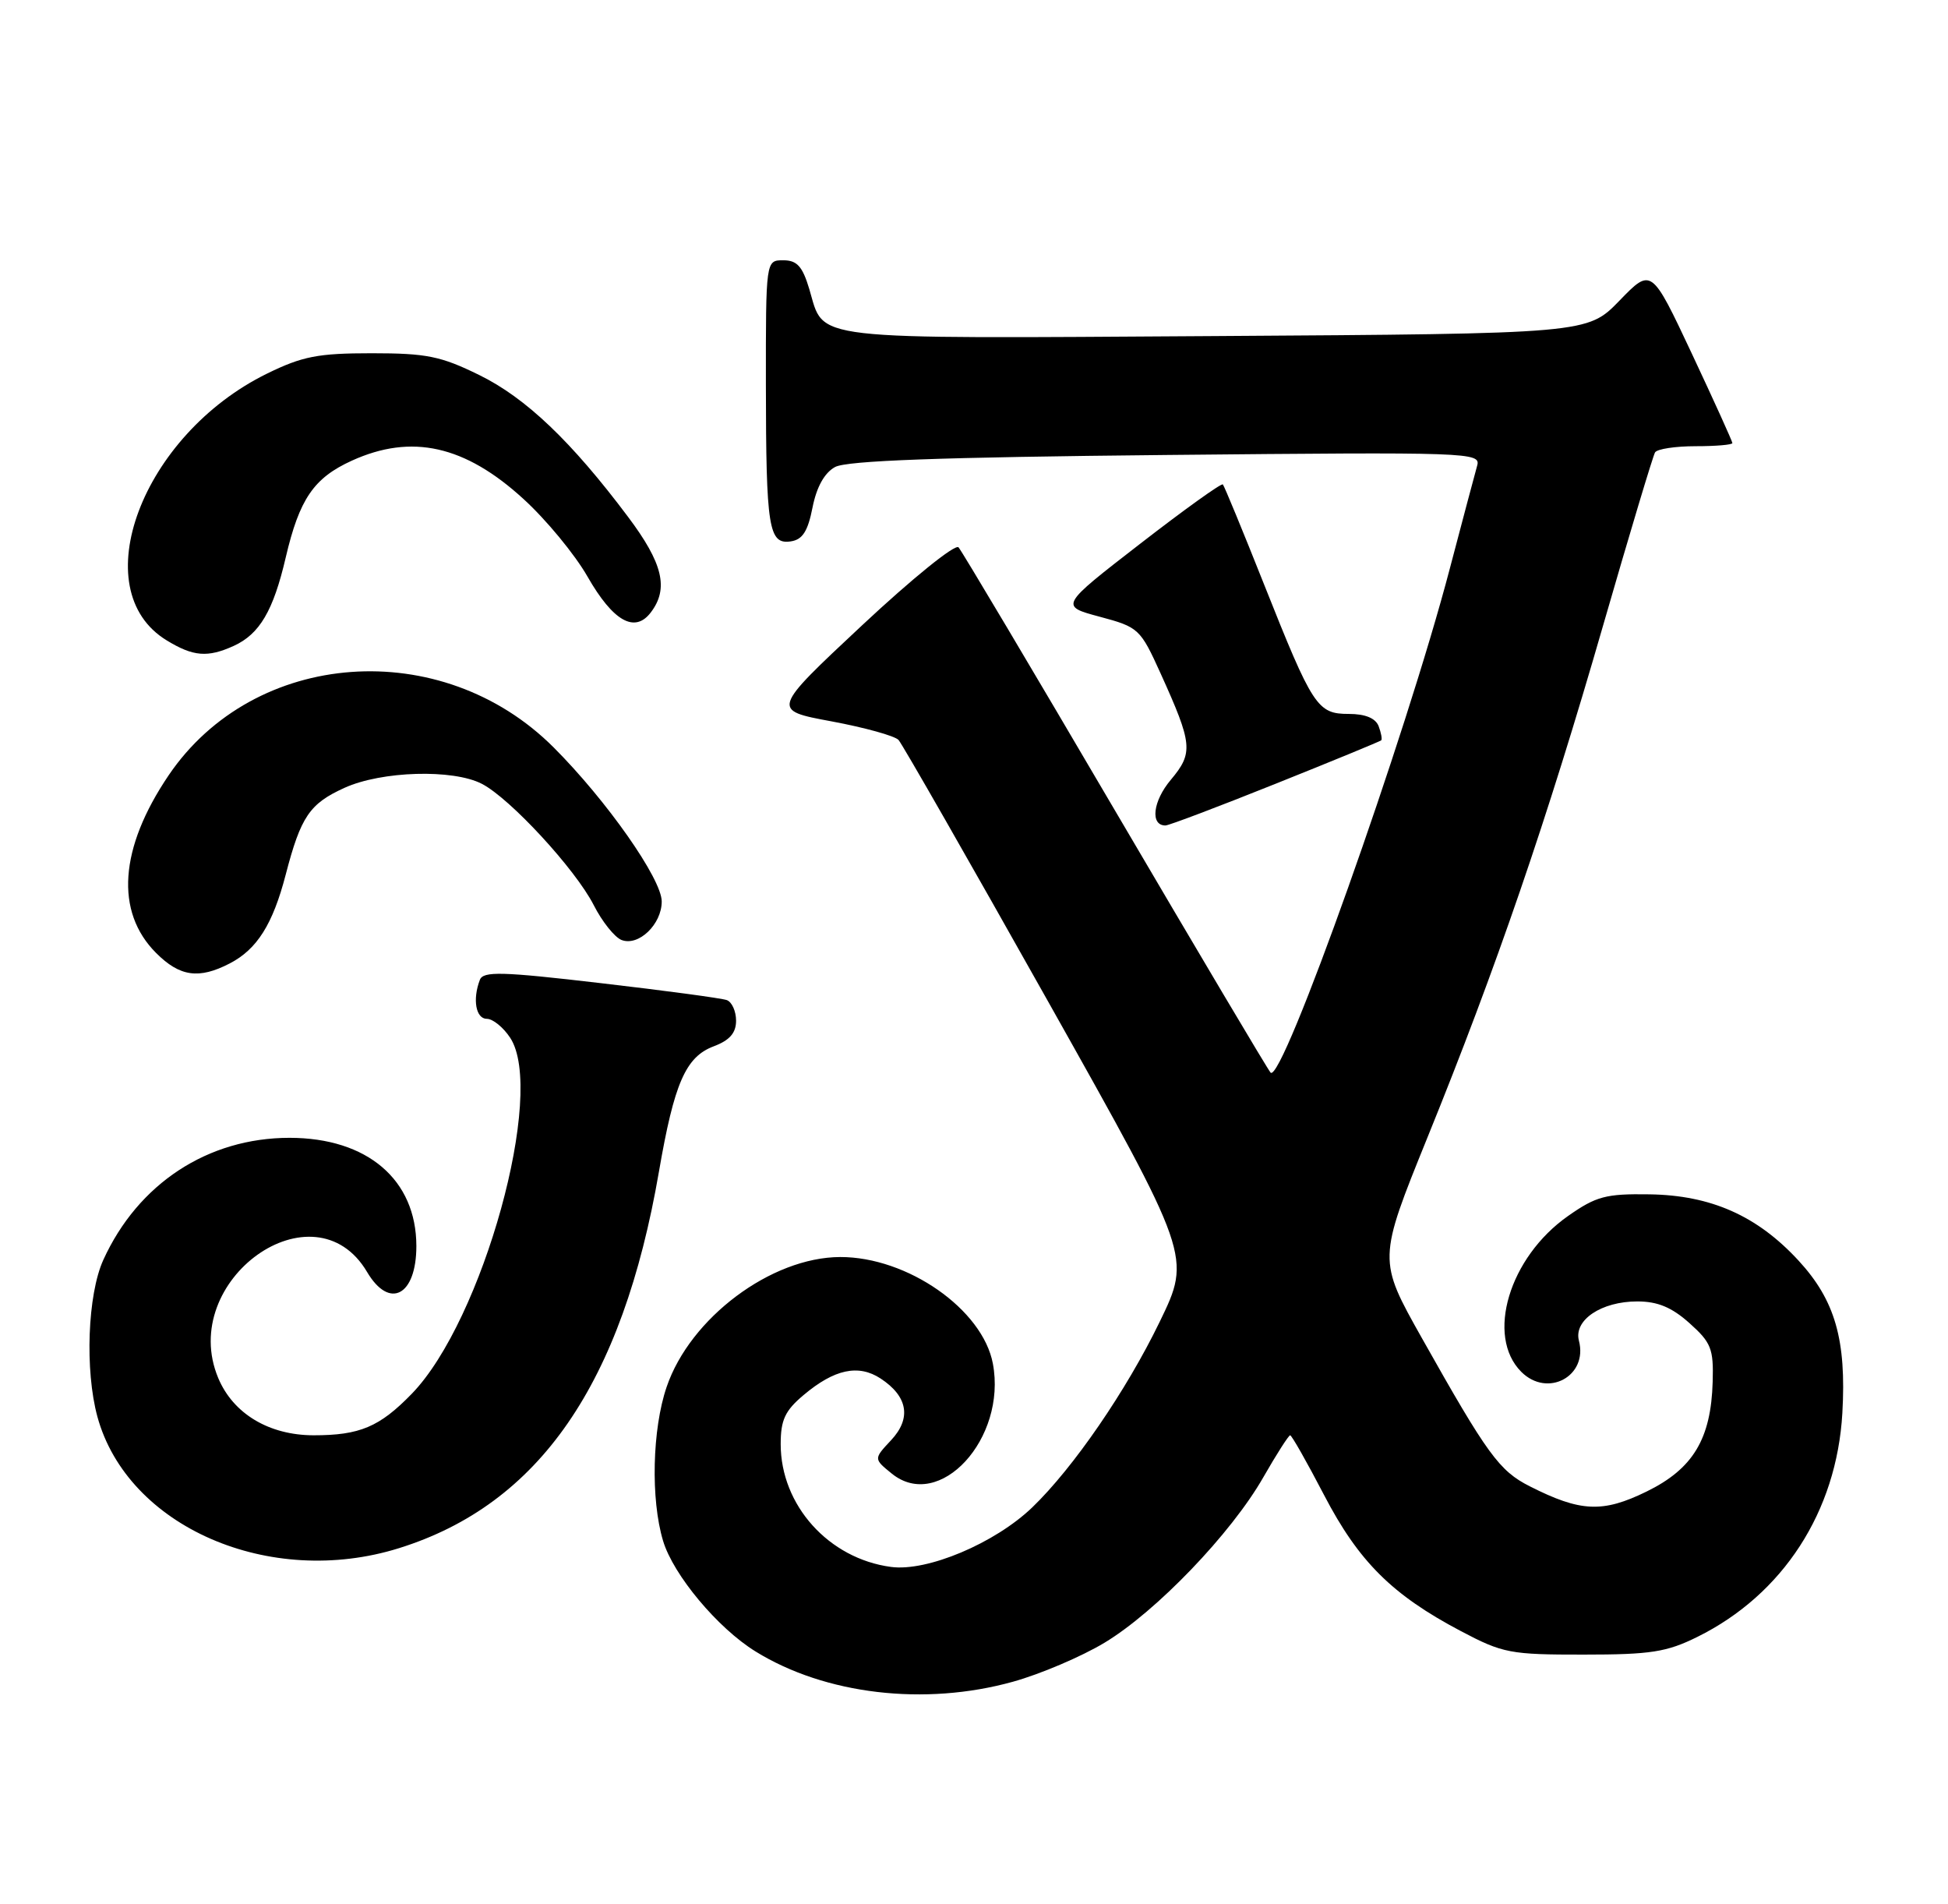 <?xml version="1.0" encoding="UTF-8" standalone="no"?>
<!DOCTYPE svg PUBLIC "-//W3C//DTD SVG 1.1//EN" "http://www.w3.org/Graphics/SVG/1.1/DTD/svg11.dtd" >
<svg xmlns="http://www.w3.org/2000/svg" xmlns:xlink="http://www.w3.org/1999/xlink" version="1.1" viewBox="0 0 262 256">
 <g >
 <path fill="currentColor"
d=" M 136.23 226.14 C 139.91 225.12 145.46 222.76 148.56 220.89 C 155.50 216.71 165.60 206.20 169.91 198.65 C 171.69 195.54 173.32 193.00 173.52 193.00 C 173.73 193.00 175.78 196.61 178.08 201.03 C 182.74 209.98 187.24 214.46 196.50 219.34 C 202.13 222.31 203.14 222.50 213.00 222.49 C 222.03 222.49 224.17 222.15 228.29 220.11 C 239.81 214.41 247.03 203.27 247.79 190.02 C 248.35 180.18 246.82 174.84 241.89 169.50 C 236.34 163.48 230.12 160.72 221.84 160.60 C 215.98 160.51 214.68 160.86 210.90 163.51 C 202.98 169.06 199.80 179.66 204.61 184.47 C 208.14 188.00 213.61 185.05 212.36 180.28 C 211.64 177.51 215.37 175.00 220.21 175.00 C 222.95 175.00 224.85 175.79 227.23 177.92 C 230.15 180.53 230.48 181.37 230.35 185.80 C 230.13 193.50 227.71 197.51 221.45 200.57 C 215.56 203.45 212.58 203.32 205.75 199.86 C 201.64 197.78 200.05 195.59 191.25 179.95 C 185.32 169.41 185.32 169.41 191.99 152.95 C 201.25 130.14 208.05 110.33 215.62 84.08 C 219.18 71.75 222.32 61.29 222.60 60.83 C 222.89 60.37 225.34 60.00 228.06 60.00 C 230.78 60.00 233.00 59.81 233.00 59.58 C 233.00 59.35 230.55 53.95 227.56 47.58 C 222.11 35.99 222.11 35.99 217.81 40.43 C 213.50 44.87 213.50 44.87 163.40 45.19 C 107.95 45.53 110.94 45.88 108.85 38.88 C 107.93 35.81 107.20 35.00 105.34 35.00 C 103.00 35.00 103.00 35.00 103.01 51.75 C 103.03 71.05 103.38 73.23 106.35 72.80 C 107.93 72.57 108.65 71.46 109.28 68.25 C 109.83 65.48 110.88 63.59 112.31 62.80 C 113.89 61.94 126.38 61.48 156.86 61.18 C 197.85 60.78 199.19 60.82 198.67 62.63 C 198.38 63.66 196.73 69.86 195.01 76.40 C 189.10 98.97 172.41 145.88 170.89 144.23 C 170.52 143.83 161.11 127.97 149.97 109.00 C 138.84 90.03 129.37 74.10 128.92 73.60 C 128.47 73.11 122.70 77.77 115.93 84.10 C 103.74 95.50 103.74 95.50 111.84 97.00 C 116.29 97.83 120.34 98.95 120.85 99.50 C 121.35 100.05 130.42 115.90 141.00 134.73 C 160.23 168.96 160.23 168.96 155.98 177.73 C 151.49 187.00 144.36 197.38 138.83 202.70 C 133.81 207.52 124.70 211.36 119.83 210.70 C 111.45 209.58 105.00 202.40 105.00 194.19 C 105.00 190.94 105.58 189.69 108.08 187.59 C 112.21 184.11 115.45 183.41 118.43 185.36 C 122.11 187.77 122.61 190.72 119.84 193.67 C 117.50 196.17 117.50 196.17 119.94 198.15 C 126.34 203.34 135.43 193.46 133.54 183.37 C 132.17 176.07 122.05 169.01 113.00 169.03 C 103.72 169.06 92.82 177.21 89.66 186.50 C 87.72 192.17 87.50 201.61 89.18 207.19 C 90.55 211.77 96.53 218.93 101.62 222.07 C 110.99 227.86 124.36 229.44 136.23 226.14 Z  M 53.66 208.18 C 72.53 202.29 83.71 186.09 88.63 157.52 C 90.68 145.65 92.22 142.12 95.98 140.70 C 98.14 139.89 99.00 138.90 99.00 137.25 C 99.00 135.98 98.44 134.73 97.75 134.48 C 97.06 134.23 89.43 133.20 80.79 132.20 C 67.45 130.64 64.99 130.58 64.54 131.76 C 63.53 134.39 64.00 137.00 65.48 137.00 C 66.29 137.00 67.70 138.15 68.62 139.55 C 73.43 146.88 64.94 177.57 55.39 187.41 C 51.05 191.88 48.39 193.00 42.18 193.00 C 36.18 192.99 31.36 190.10 29.35 185.30 C 23.85 172.13 42.26 159.02 49.37 171.04 C 52.38 176.14 56.00 174.23 56.00 167.55 C 55.99 158.63 49.41 153.01 38.95 153.00 C 27.95 153.00 18.56 159.16 13.89 169.43 C 11.78 174.09 11.40 184.25 13.10 190.50 C 17.15 205.30 36.24 213.62 53.66 208.18 Z  M 30.90 129.55 C 34.57 127.65 36.69 124.29 38.43 117.60 C 40.46 109.80 41.64 108.07 46.33 105.94 C 51.33 103.67 60.92 103.39 64.81 105.40 C 68.62 107.37 77.38 116.87 79.85 121.70 C 80.98 123.93 82.67 126.04 83.60 126.40 C 85.89 127.28 89.00 124.29 89.00 121.22 C 89.00 118.19 81.59 107.63 74.46 100.50 C 59.39 85.43 34.18 87.27 22.67 104.27 C 16.05 114.06 15.45 122.60 21.00 128.15 C 24.18 131.33 26.75 131.70 30.90 129.55 Z  M 171.54 105.40 C 179.22 102.33 185.62 99.69 185.77 99.55 C 185.92 99.40 185.76 98.55 185.42 97.64 C 185.00 96.57 183.62 96.00 181.42 96.00 C 177.17 96.00 176.57 95.08 169.98 78.50 C 167.14 71.35 164.66 65.34 164.47 65.14 C 164.27 64.94 159.26 68.54 153.32 73.14 C 142.53 81.49 142.53 81.49 147.91 82.93 C 153.14 84.33 153.37 84.54 156.09 90.54 C 160.41 100.08 160.52 101.22 157.47 104.86 C 155.05 107.73 154.67 111.00 156.75 111.00 C 157.20 111.00 163.86 108.48 171.54 105.40 Z  M 31.44 86.85 C 34.92 85.26 36.76 82.13 38.43 74.96 C 40.27 67.10 42.20 64.27 47.33 61.94 C 55.36 58.29 62.54 59.89 70.42 67.11 C 73.45 69.87 77.32 74.56 79.01 77.52 C 82.46 83.55 85.38 85.20 87.54 82.34 C 89.97 79.14 89.16 75.74 84.47 69.50 C 76.85 59.34 70.72 53.50 64.46 50.43 C 59.29 47.89 57.37 47.50 50.00 47.50 C 42.76 47.50 40.67 47.91 35.91 50.24 C 19.07 58.51 11.25 79.31 22.42 86.11 C 25.99 88.29 27.92 88.45 31.44 86.85 Z "/>
</g>
</svg>